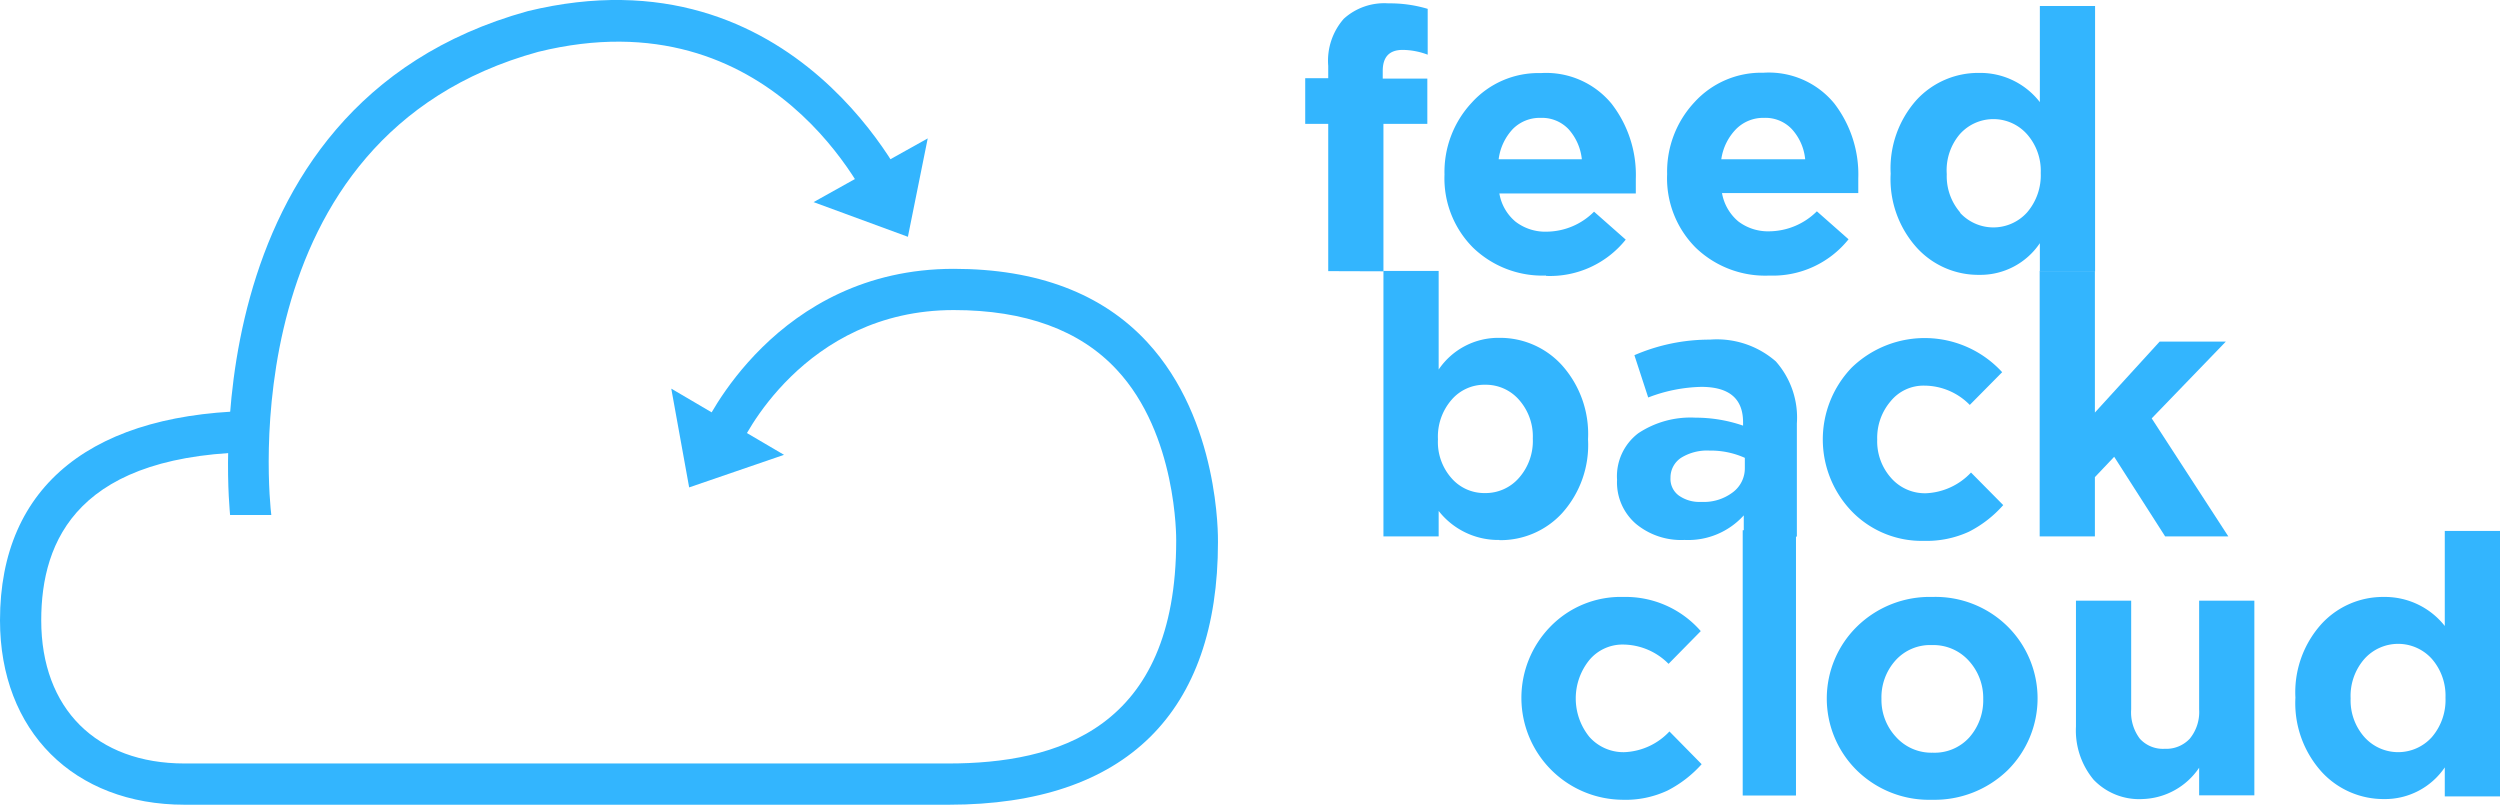<svg xmlns="http://www.w3.org/2000/svg" xmlns:xlink="http://www.w3.org/1999/xlink" viewBox="0 0 141.26 45.47"><defs><style>.cls-1{fill:none;}.cls-2{clip-path:url(#clip-path);}.cls-3{fill:#33b5fe;}</style><clipPath id="clip-path" transform="translate(0)"><rect class="cls-1" width="141.26" height="45.47"/></clipPath></defs><title>Ресурс 2</title><g id="Слой_2" data-name="Слой 2"><g id="Слой_1-2" data-name="Слой 1"><g class="cls-2"><path class="cls-3" d="M13,29.1C13,28.86,10.4,6,29.82.63,45.09-3.09,51.38,10.85,51.44,11l-2.13.93c-.22-.5-5.6-12.28-18.9-9C13,7.71,15.22,28.22,15.33,29.1Z" transform="translate(0)"/><path class="cls-3" d="M53.57,45.47H10.43C4.17,45.47,0,41.31,0,35.05,0,27.4,5.28,23.21,14.82,23.21v2.33c-10.44,0-12.49,5-12.49,9.51,0,5,3.12,8.09,8.1,8.09H53.57c6.15,0,12.89-1.92,12.89-12.6,0-.14.05-6-3.36-9.65-2.08-2.24-5.18-3.37-9.21-3.37-8.51,0-12,7.45-12.1,7.77l-2.13-.95c.17-.37,4.18-9.15,14.23-9.15,4.71,0,8.39,1.39,10.93,4.14,4.09,4.42,4,11,4,11.3,0,9.6-5.17,14.84-15.21,14.84" transform="translate(0)"/><polygon class="cls-3" points="44.3 25.7 37.93 21.96 38.94 27.54 44.3 25.7"/><polygon class="cls-3" points="52.42 7.82 45.97 11.42 51.3 13.38 52.42 7.82"/><path class="cls-3" d="M75.05,15.32V7h-1.3V4.42h1.3v-.7a3.59,3.59,0,0,1,.88-2.66A3.4,3.4,0,0,1,78.45.19,7.44,7.44,0,0,1,80.67.5V3.09a4.08,4.08,0,0,0-1.41-.27c-.76,0-1.13.4-1.13,1.19v.43h2.52V7H78.17v8.33Z" transform="translate(0)"/><path class="cls-3" d="M87.36,15.57A5.65,5.65,0,0,1,83.24,14a5.54,5.54,0,0,1-1.62-4.14,5.74,5.74,0,0,1,1.54-4.06,5.07,5.07,0,0,1,3.9-1.67,4.79,4.79,0,0,1,4,1.73,6.57,6.57,0,0,1,1.37,4.25c0,.16,0,.44,0,.82H84.72a2.65,2.65,0,0,0,.92,1.6,2.76,2.76,0,0,0,1.77.56,3.82,3.82,0,0,0,2.66-1.13l1.79,1.58a5.48,5.48,0,0,1-4.5,2.05M84.68,9h4.7a3,3,0,0,0-.75-1.7,2.07,2.07,0,0,0-1.57-.64,2.14,2.14,0,0,0-1.57.62A3.05,3.05,0,0,0,84.68,9" transform="translate(0)"/><path class="cls-3" d="M100,15.57A5.66,5.66,0,0,1,95.82,14,5.54,5.54,0,0,1,94.2,9.84a5.74,5.74,0,0,1,1.54-4.06,5.1,5.1,0,0,1,3.9-1.67,4.78,4.78,0,0,1,4,1.73A6.58,6.58,0,0,1,105,10.09c0,.16,0,.44,0,.82H97.3a2.7,2.7,0,0,0,.92,1.6,2.78,2.78,0,0,0,1.77.56,3.86,3.86,0,0,0,2.67-1.13l1.79,1.58a5.48,5.48,0,0,1-4.5,2.05M97.26,9H102a2.94,2.94,0,0,0-.75-1.7,2.05,2.05,0,0,0-1.57-.64,2.16,2.16,0,0,0-1.57.62A3.05,3.05,0,0,0,97.26,9" transform="translate(0)"/><path class="cls-3" d="M111.84,15.53A4.7,4.7,0,0,1,108.31,14a5.78,5.78,0,0,1-1.48-4.19,5.8,5.8,0,0,1,1.46-4.16,4.74,4.74,0,0,1,3.55-1.53,4.26,4.26,0,0,1,3.42,1.65V.34h3.12v15h-3.12V13.74a4.05,4.05,0,0,1-3.42,1.79M110.73,12a2.56,2.56,0,0,0,3.81,0,3.22,3.22,0,0,0,.77-2.23,3.12,3.12,0,0,0-.77-2.18,2.54,2.54,0,0,0-3.81,0A3.15,3.15,0,0,0,110,9.84a3.12,3.12,0,0,0,.78,2.19" transform="translate(0)"/><path class="cls-3" d="M84.72,30.51a4.27,4.27,0,0,1-3.43-1.64v1.44H78.17v-15h3.12v5.57a4.07,4.07,0,0,1,3.43-1.79,4.72,4.72,0,0,1,3.53,1.54,5.82,5.82,0,0,1,1.48,4.19A5.76,5.76,0,0,1,88.26,29a4.72,4.72,0,0,1-3.54,1.52M82,27a2.45,2.45,0,0,0,1.9.86A2.5,2.5,0,0,0,85.83,27a3.15,3.15,0,0,0,.78-2.22,3.12,3.12,0,0,0-.78-2.19,2.49,2.49,0,0,0-1.91-.85,2.44,2.44,0,0,0-1.9.85,3.17,3.17,0,0,0-.77,2.23A3.08,3.08,0,0,0,82,27" transform="translate(0)"/><path class="cls-3" d="M95.15,30.51a4,4,0,0,1-2.7-.9,3.09,3.09,0,0,1-1.08-2.5,3.05,3.05,0,0,1,1.2-2.63,5.33,5.33,0,0,1,3.23-.88,8.21,8.21,0,0,1,2.69.45v-.19c0-1.34-.79-2-2.36-2a8.81,8.81,0,0,0-3,.6l-.78-2.39a10.67,10.67,0,0,1,4.27-.88,5.06,5.06,0,0,1,3.72,1.23,4.79,4.79,0,0,1,1.19,3.51v6.39h-3V29.12a4.23,4.23,0,0,1-3.32,1.39m.94-2.15a2.71,2.71,0,0,0,1.77-.55,1.69,1.69,0,0,0,.67-1.38v-.56a4.72,4.72,0,0,0-2-.41,2.79,2.79,0,0,0-1.59.4A1.33,1.33,0,0,0,94.39,27a1.16,1.16,0,0,0,.47,1,2,2,0,0,0,1.23.36" transform="translate(0)"/><path class="cls-3" d="M108.73,30.56a5.5,5.5,0,0,1-4.1-1.67,5.86,5.86,0,0,1,0-8.12,5.93,5.93,0,0,1,8.5.26l-1.83,1.85a3.61,3.61,0,0,0-2.56-1.09,2.39,2.39,0,0,0-1.91.88,3.18,3.18,0,0,0-.76,2.16,3.11,3.11,0,0,0,.77,2.16,2.54,2.54,0,0,0,2,.88,3.71,3.71,0,0,0,2.53-1.17l1.82,1.84a6.52,6.52,0,0,1-1.93,1.5,5.72,5.72,0,0,1-2.56.52" transform="translate(0)"/><polygon class="cls-3" points="115.25 30.31 115.25 15.32 118.37 15.32 118.37 23.31 122.03 19.3 125.77 19.3 121.58 23.64 125.91 30.31 122.34 30.31 119.46 25.81 118.37 26.96 118.37 30.31 115.25 30.31"/><path class="cls-3" d="M91.69,45.19a5.76,5.76,0,0,1-4.09-9.78,5.54,5.54,0,0,1,4.13-1.68,5.63,5.63,0,0,1,4.37,1.93l-1.82,1.85a3.65,3.65,0,0,0-2.57-1.09,2.44,2.44,0,0,0-1.91.88,3.45,3.45,0,0,0,0,4.33,2.57,2.57,0,0,0,2,.87,3.69,3.69,0,0,0,2.53-1.17l1.82,1.85a6.64,6.64,0,0,1-1.93,1.49,5.59,5.59,0,0,1-2.56.52" transform="translate(0)"/><rect class="cls-3" x="98.47" y="29.96" width="3.01" height="14.99"/><path class="cls-3" d="M113.43,43.53a5.93,5.93,0,0,1-4.26,1.66,5.83,5.83,0,0,1-4.24-1.65,5.7,5.7,0,0,1,0-8.14,5.87,5.87,0,0,1,4.26-1.67,5.8,5.8,0,0,1,4.24,1.66,5.72,5.72,0,0,1,0,8.14m-4.22-1a2.64,2.64,0,0,0,2.07-.87,3.16,3.16,0,0,0,.78-2.17,3.11,3.11,0,0,0-.81-2.15,2.69,2.69,0,0,0-2.08-.89,2.63,2.63,0,0,0-2.07.87,3.12,3.12,0,0,0-.79,2.17,3.07,3.07,0,0,0,.82,2.15,2.69,2.69,0,0,0,2.08.89" transform="translate(0)"/><path class="cls-3" d="M121.06,45.15a3.56,3.56,0,0,1-2.76-1.09,4.35,4.35,0,0,1-1-3V33.94h3.12v6.14a2.47,2.47,0,0,0,.49,1.66,1.76,1.76,0,0,0,1.4.57,1.82,1.82,0,0,0,1.42-.57,2.38,2.38,0,0,0,.53-1.66V33.94h3.12v11h-3.12V43.38a4,4,0,0,1-3.22,1.77" transform="translate(0)"/><path class="cls-3" d="M134.71,45.15a4.74,4.74,0,0,1-3.53-1.54,5.8,5.8,0,0,1-1.48-4.19,5.76,5.76,0,0,1,1.47-4.16,4.72,4.72,0,0,1,3.54-1.53,4.31,4.31,0,0,1,3.43,1.64V30h3.12v15h-3.12V43.36a4.08,4.08,0,0,1-3.43,1.79m-1.11-3.5a2.56,2.56,0,0,0,3.81,0,3.22,3.22,0,0,0,.77-2.23,3.16,3.16,0,0,0-.77-2.19,2.56,2.56,0,0,0-3.81,0,3.17,3.17,0,0,0-.78,2.23,3.12,3.12,0,0,0,.78,2.19" transform="translate(0)"/></g></g></g></svg>